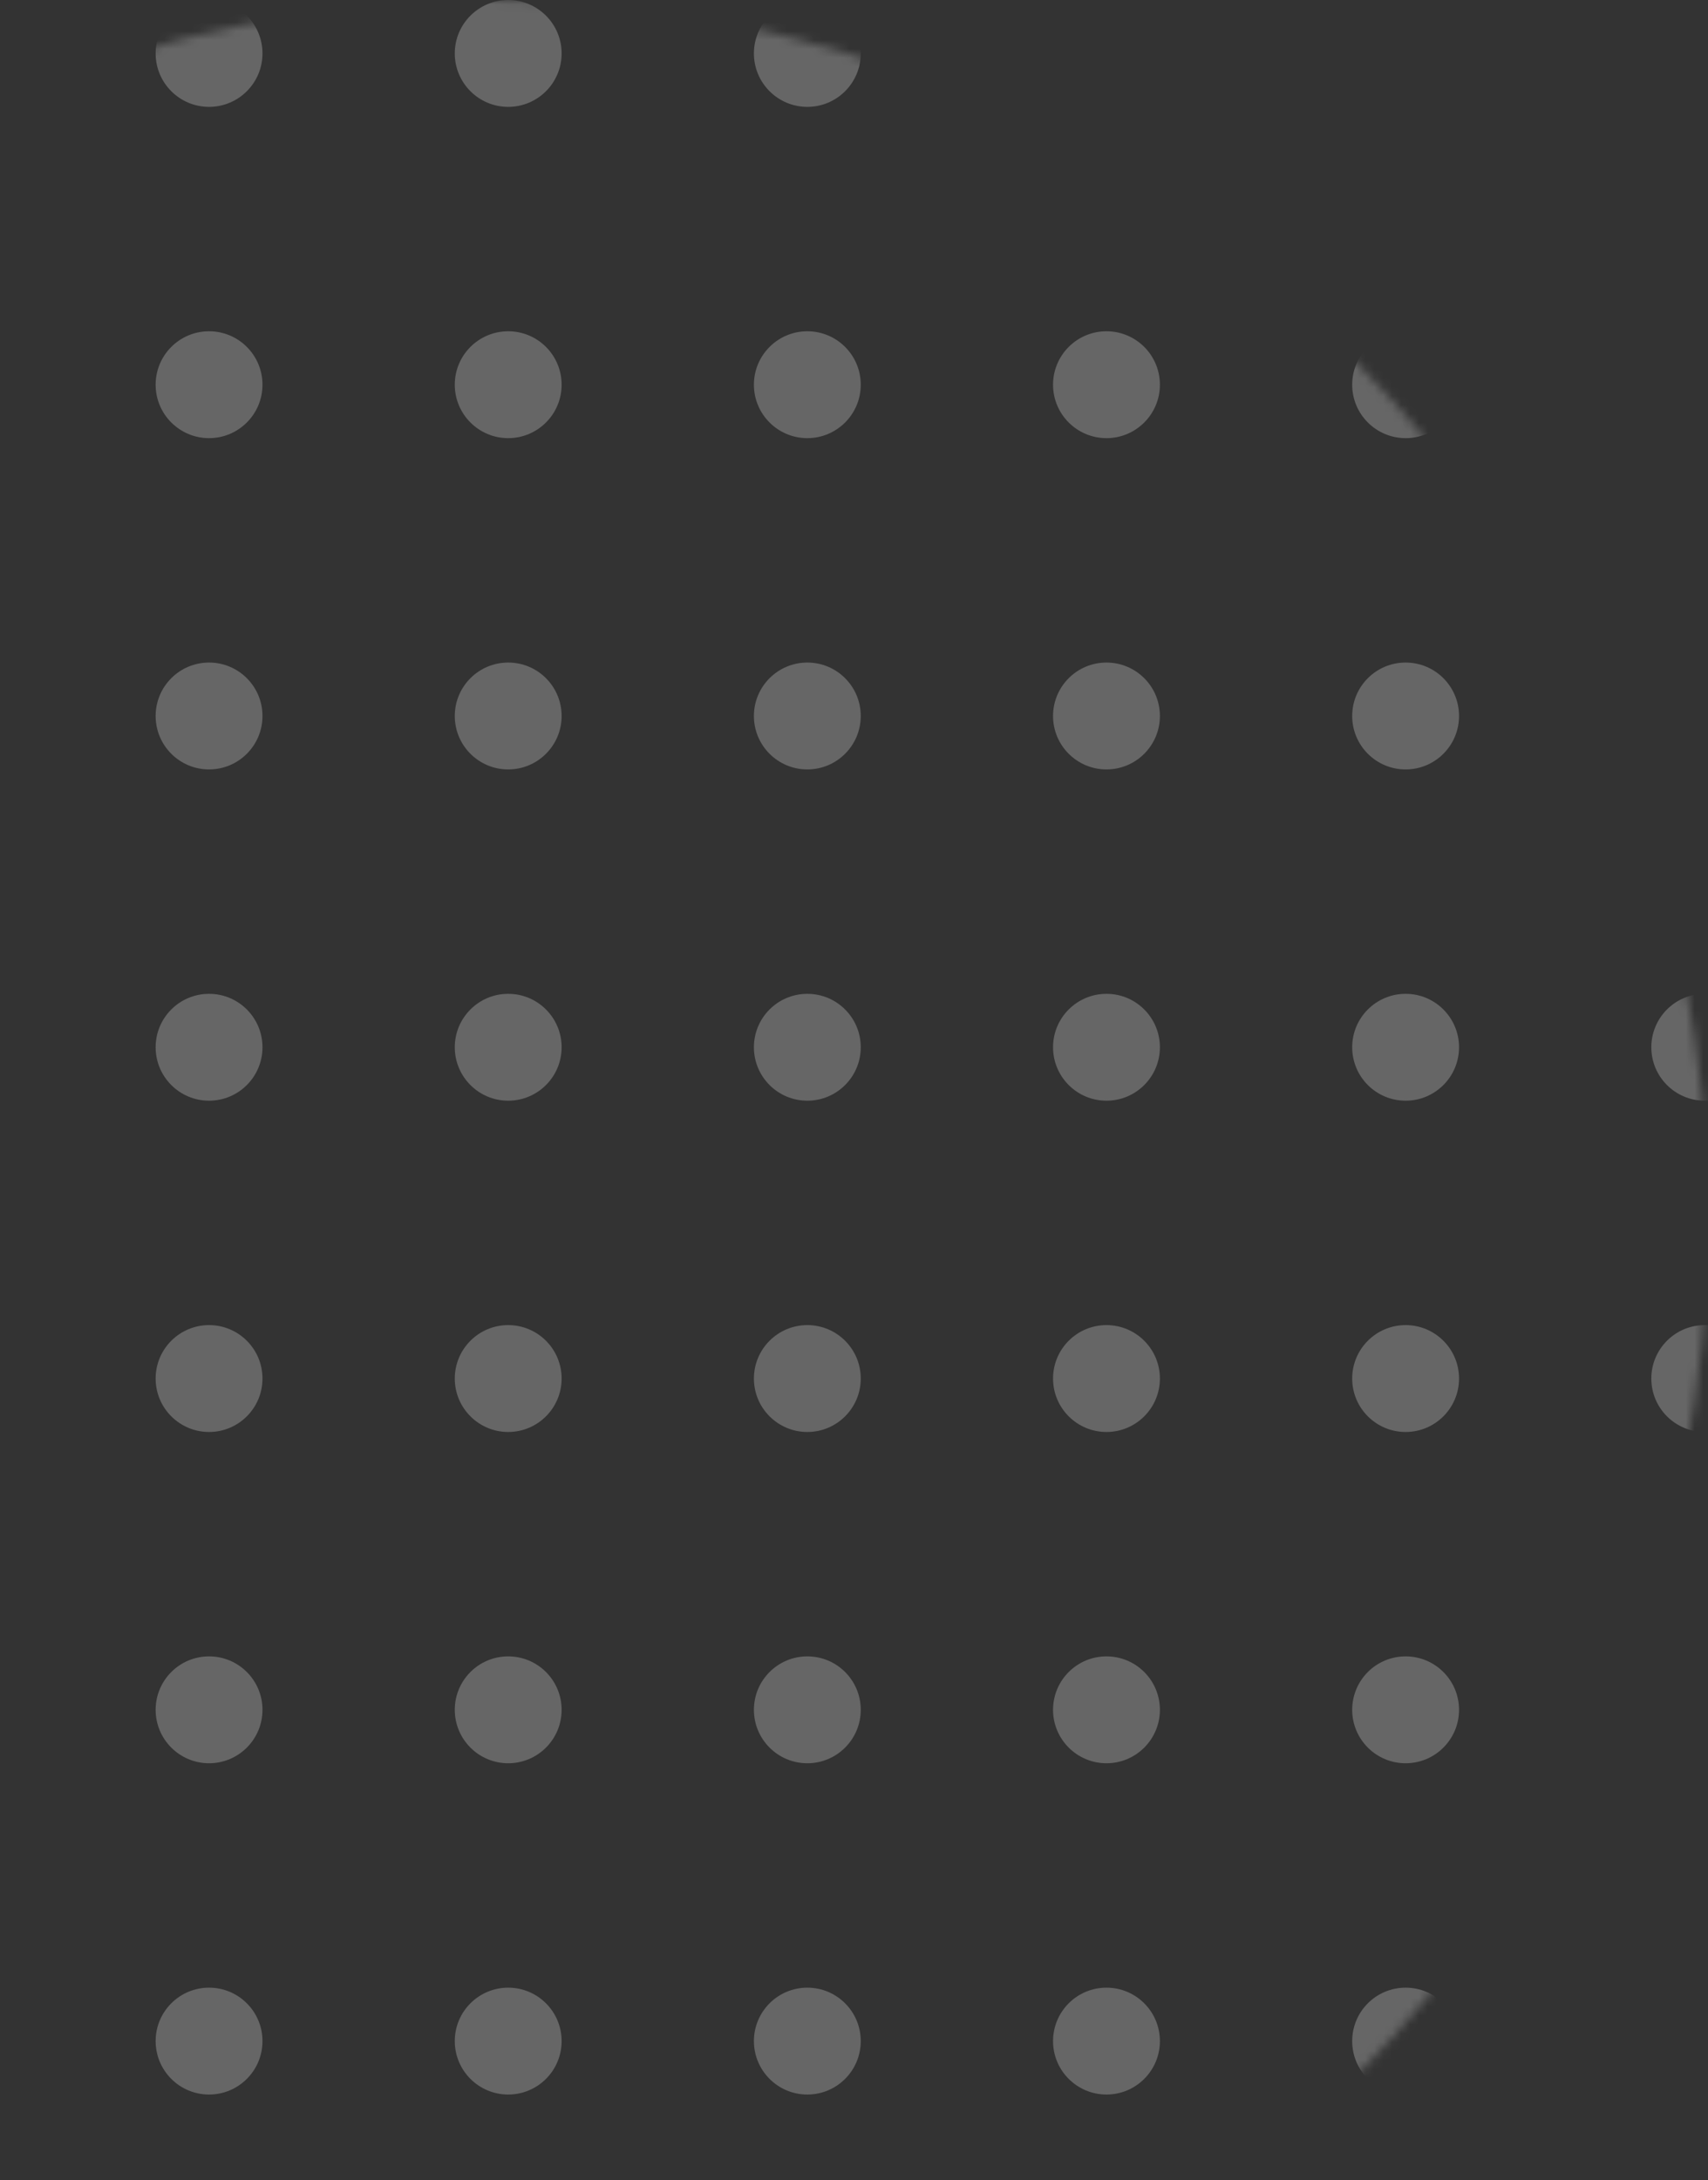 <svg width="192" height="245" viewBox="0 0 192 245" fill="none" xmlns="http://www.w3.org/2000/svg">
<rect x="0" y="0" width="192" height="245" fill="#333333" stroke="none"/>
<mask id="mask0_6_316" style="mask-type:alpha" maskUnits="userSpaceOnUse" x="-82" y="0" width="274" height="274">
<circle cx="55" cy="137" r="137" fill="white" fill-opacity="0.5"/>
</mask>
<g mask="url(#mask0_6_316)">
<circle cx="23.501" cy="6.005" r="6.005" fill="white" fill-opacity="0.5"/>
<circle cx="23.501" cy="43.234" r="6.005" fill="white" fill-opacity="0.5"/>
<circle cx="23.501" cy="80.464" r="6.005" fill="white" fill-opacity="0.5"/>
<circle cx="23.501" cy="117.693" r="6.005" fill="white" fill-opacity="0.5"/>
<circle cx="23.501" cy="154.923" r="6.005" fill="white" fill-opacity="0.5"/>
<circle cx="23.501" cy="192.152" r="6.005" fill="white" fill-opacity="0.5"/>
<circle cx="23.501" cy="229.382" r="6.005" fill="white" fill-opacity="0.5"/>
<circle cx="57.128" cy="6.005" r="6.005" fill="white" fill-opacity="0.5"/>
<circle cx="57.128" cy="43.234" r="6.005" fill="white" fill-opacity="0.5"/>
<circle cx="57.128" cy="80.464" r="6.005" fill="white" fill-opacity="0.5"/>
<circle cx="57.128" cy="117.693" r="6.005" fill="white" fill-opacity="0.5"/>
<circle cx="57.128" cy="154.923" r="6.005" fill="white" fill-opacity="0.5"/>
<circle cx="57.128" cy="192.152" r="6.005" fill="white" fill-opacity="0.5"/>
<circle cx="57.128" cy="229.382" r="6.005" fill="white" fill-opacity="0.5"/>
<circle cx="90.754" cy="6.005" r="6.005" fill="white" fill-opacity="0.5"/>
<circle cx="90.754" cy="43.234" r="6.005" fill="white" fill-opacity="0.5"/>
<circle cx="90.754" cy="80.464" r="6.005" fill="white" fill-opacity="0.5"/>
<circle cx="90.754" cy="117.693" r="6.005" fill="white" fill-opacity="0.5"/>
<circle cx="90.754" cy="154.923" r="6.005" fill="white" fill-opacity="0.5"/>
<circle cx="90.754" cy="192.152" r="6.005" fill="white" fill-opacity="0.5"/>
<circle cx="90.754" cy="229.382" r="6.005" fill="white" fill-opacity="0.5"/>
<circle cx="124.381" cy="6.005" r="6.005" fill="white" fill-opacity="0.5"/>
<circle cx="124.381" cy="43.234" r="6.005" fill="white" fill-opacity="0.5"/>
<circle cx="124.381" cy="80.464" r="6.005" fill="white" fill-opacity="0.5"/>
<circle cx="124.381" cy="117.693" r="6.005" fill="white" fill-opacity="0.5"/>
<circle cx="124.381" cy="154.923" r="6.005" fill="white" fill-opacity="0.5"/>
<circle cx="124.381" cy="192.152" r="6.005" fill="white" fill-opacity="0.5"/>
<circle cx="124.381" cy="229.382" r="6.005" fill="white" fill-opacity="0.5"/>
<circle cx="158.008" cy="6.005" r="6.005" fill="white" fill-opacity="0.5"/>
<circle cx="158.008" cy="43.234" r="6.005" fill="white" fill-opacity="0.5"/>
<circle cx="158.008" cy="80.464" r="6.005" fill="white" fill-opacity="0.5"/>
<circle cx="158.008" cy="117.693" r="6.005" fill="white" fill-opacity="0.5"/>
<circle cx="158.008" cy="154.923" r="6.005" fill="white" fill-opacity="0.5"/>
<circle cx="158.008" cy="192.152" r="6.005" fill="white" fill-opacity="0.5"/>
<circle cx="158.008" cy="229.382" r="6.005" fill="white" fill-opacity="0.5"/>
<circle cx="191.634" cy="6.005" r="6.005" fill="white" fill-opacity="0.5"/>
<circle cx="191.634" cy="43.234" r="6.005" fill="white" fill-opacity="0.5"/>
<circle cx="191.634" cy="80.464" r="6.005" fill="white" fill-opacity="0.5"/>
<circle cx="191.634" cy="117.693" r="6.005" fill="white" fill-opacity="0.5"/>
<circle cx="191.634" cy="154.923" r="6.005" fill="white" fill-opacity="0.5"/>
<circle cx="191.634" cy="192.152" r="6.005" fill="white" fill-opacity="0.5"/>
<circle cx="191.634" cy="229.382" r="6.005" fill="white" fill-opacity="0.5"/>
</g>
</svg>
